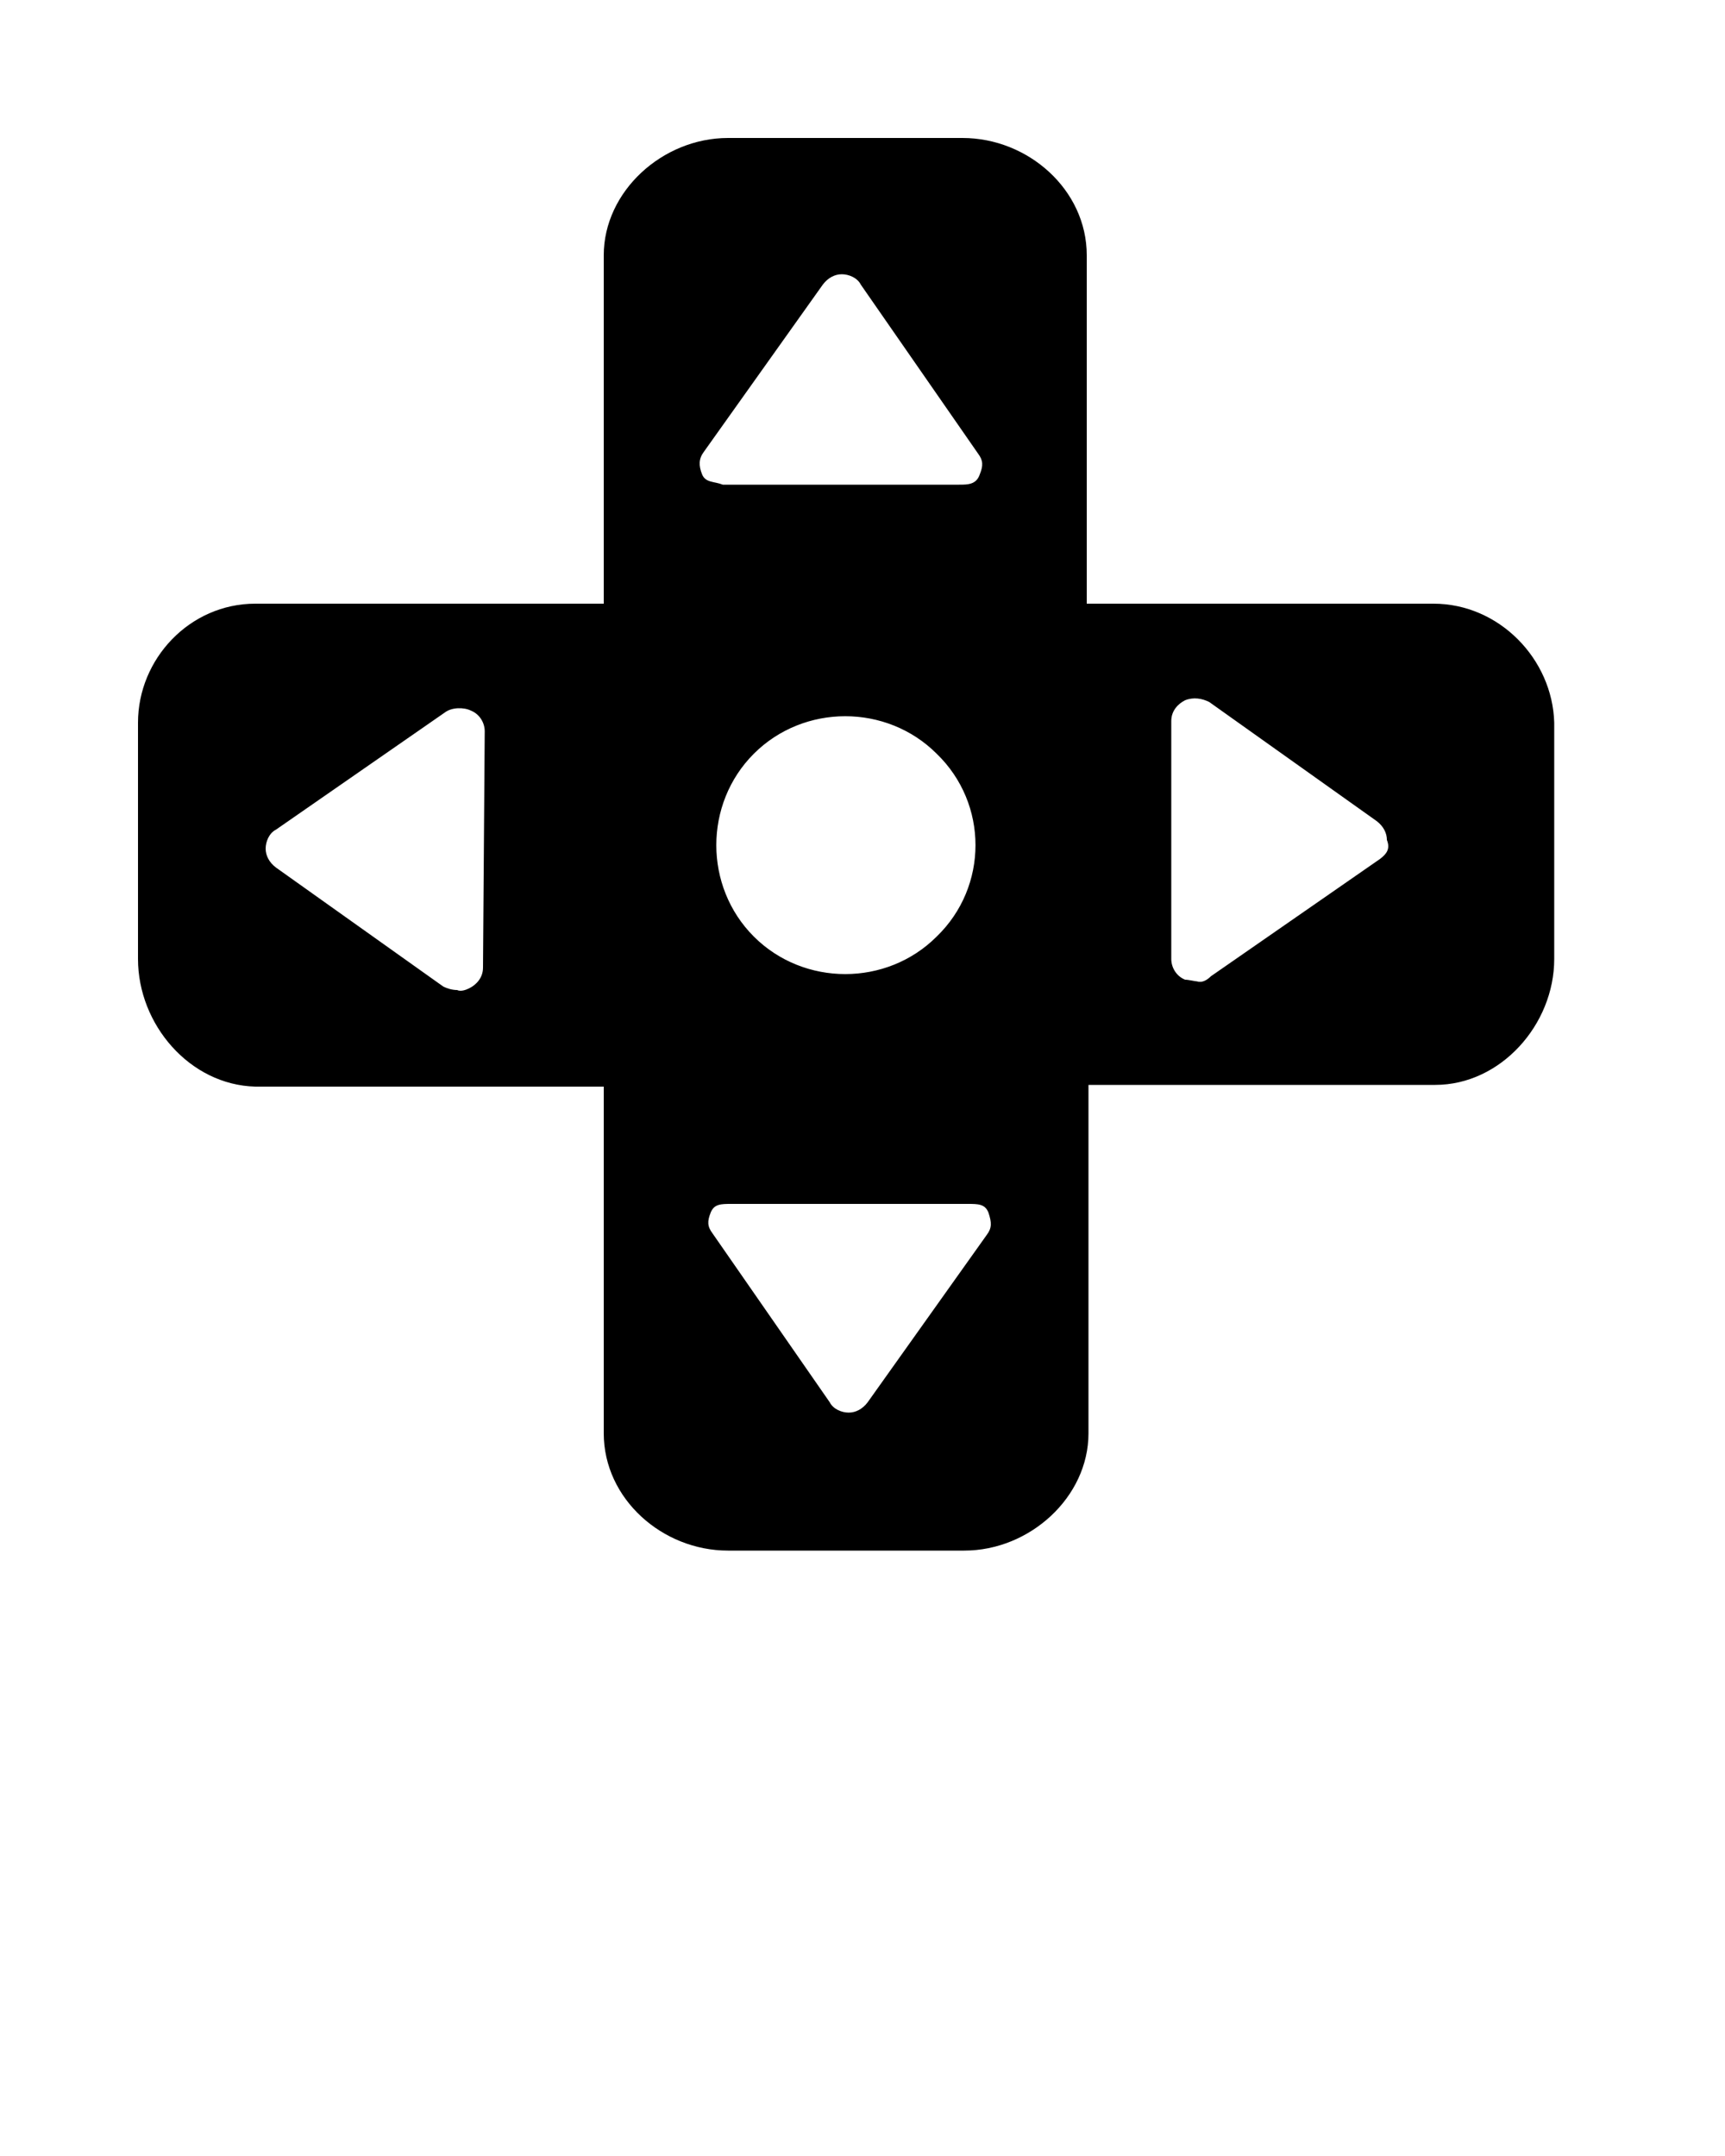 <svg xmlns="http://www.w3.org/2000/svg" xmlns:xlink="http://www.w3.org/1999/xlink" version="1.1" x="0px" y="0px" viewBox="0 0 100 125" style="enable-background:new 0 0 100 100;" xml:space="preserve"><g><path d="M83.1,35H63V14.8C63,11,59.6,8,55.8,8H42.2c-3.8,0-7.2,3.1-7.2,6.8V35H14.8C11,35,8,38.2,8,41.9v13.7c0,3.8,3,7.3,6.8,7.4   H35L35,83.1c0,3.8,3.4,6.8,7.2,6.8h13.7c3.8,0,7.2-3.1,7.2-6.8V62.9h20.1c3.8,0,6.9-3.5,6.9-7.3V41.9C90,38.2,86.9,35,83.1,35z    M28,56.1c0,0.6-0.4,1-0.8,1.2c-0.2,0.1-0.5,0.2-0.7,0.1c-0.3,0-0.6-0.1-0.8-0.2L16,50.3c-0.4-0.3-0.6-0.7-0.6-1.1s0.2-0.9,0.6-1.1   l9.8-6.8c0.4-0.3,1.1-0.3,1.5-0.1c0.5,0.2,0.8,0.7,0.8,1.2L28,56.1z M40.7,27.5c-0.2-0.5-0.2-0.9,0.1-1.3l6.9-9.7   c0.3-0.4,0.7-0.6,1.1-0.6c0.4,0,0.9,0.2,1.1,0.6l6.8,9.8c0.3,0.4,0.3,0.7,0.1,1.2c-0.2,0.6-0.7,0.6-1.2,0.6H41.9   C41.4,27.9,40.9,28,40.7,27.5z M54.3,54.3c-2.9,2.9-7.7,2.9-10.6,0s-2.9-7.7,0-10.6c2.9-2.9,7.7-2.9,10.6,0   C57.3,46.6,57.3,51.4,54.3,54.3z M57.2,71.6l-6.9,9.7c-0.3,0.4-0.7,0.6-1.1,0.6c-0.4,0-0.9-0.2-1.1-0.6l-6.8-9.8   c-0.3-0.4-0.3-0.7-0.1-1.2c0.2-0.5,0.6-0.5,1.2-0.5h13.7c0.6,0,1,0,1.2,0.5C57.5,70.9,57.5,71.2,57.2,71.6z M80,49.8l-9.8,6.8   c-0.2,0.2-0.5,0.4-0.8,0.3c-0.1,0-0.5-0.1-0.7-0.1c-0.5-0.2-0.8-0.7-0.8-1.2V41.8c0-0.6,0.4-1,0.8-1.2c0.5-0.2,1-0.1,1.4,0.1   l9.7,6.9c0.4,0.3,0.6,0.7,0.6,1.1C80.6,49.2,80.4,49.5,80,49.8z"/></g></svg>
